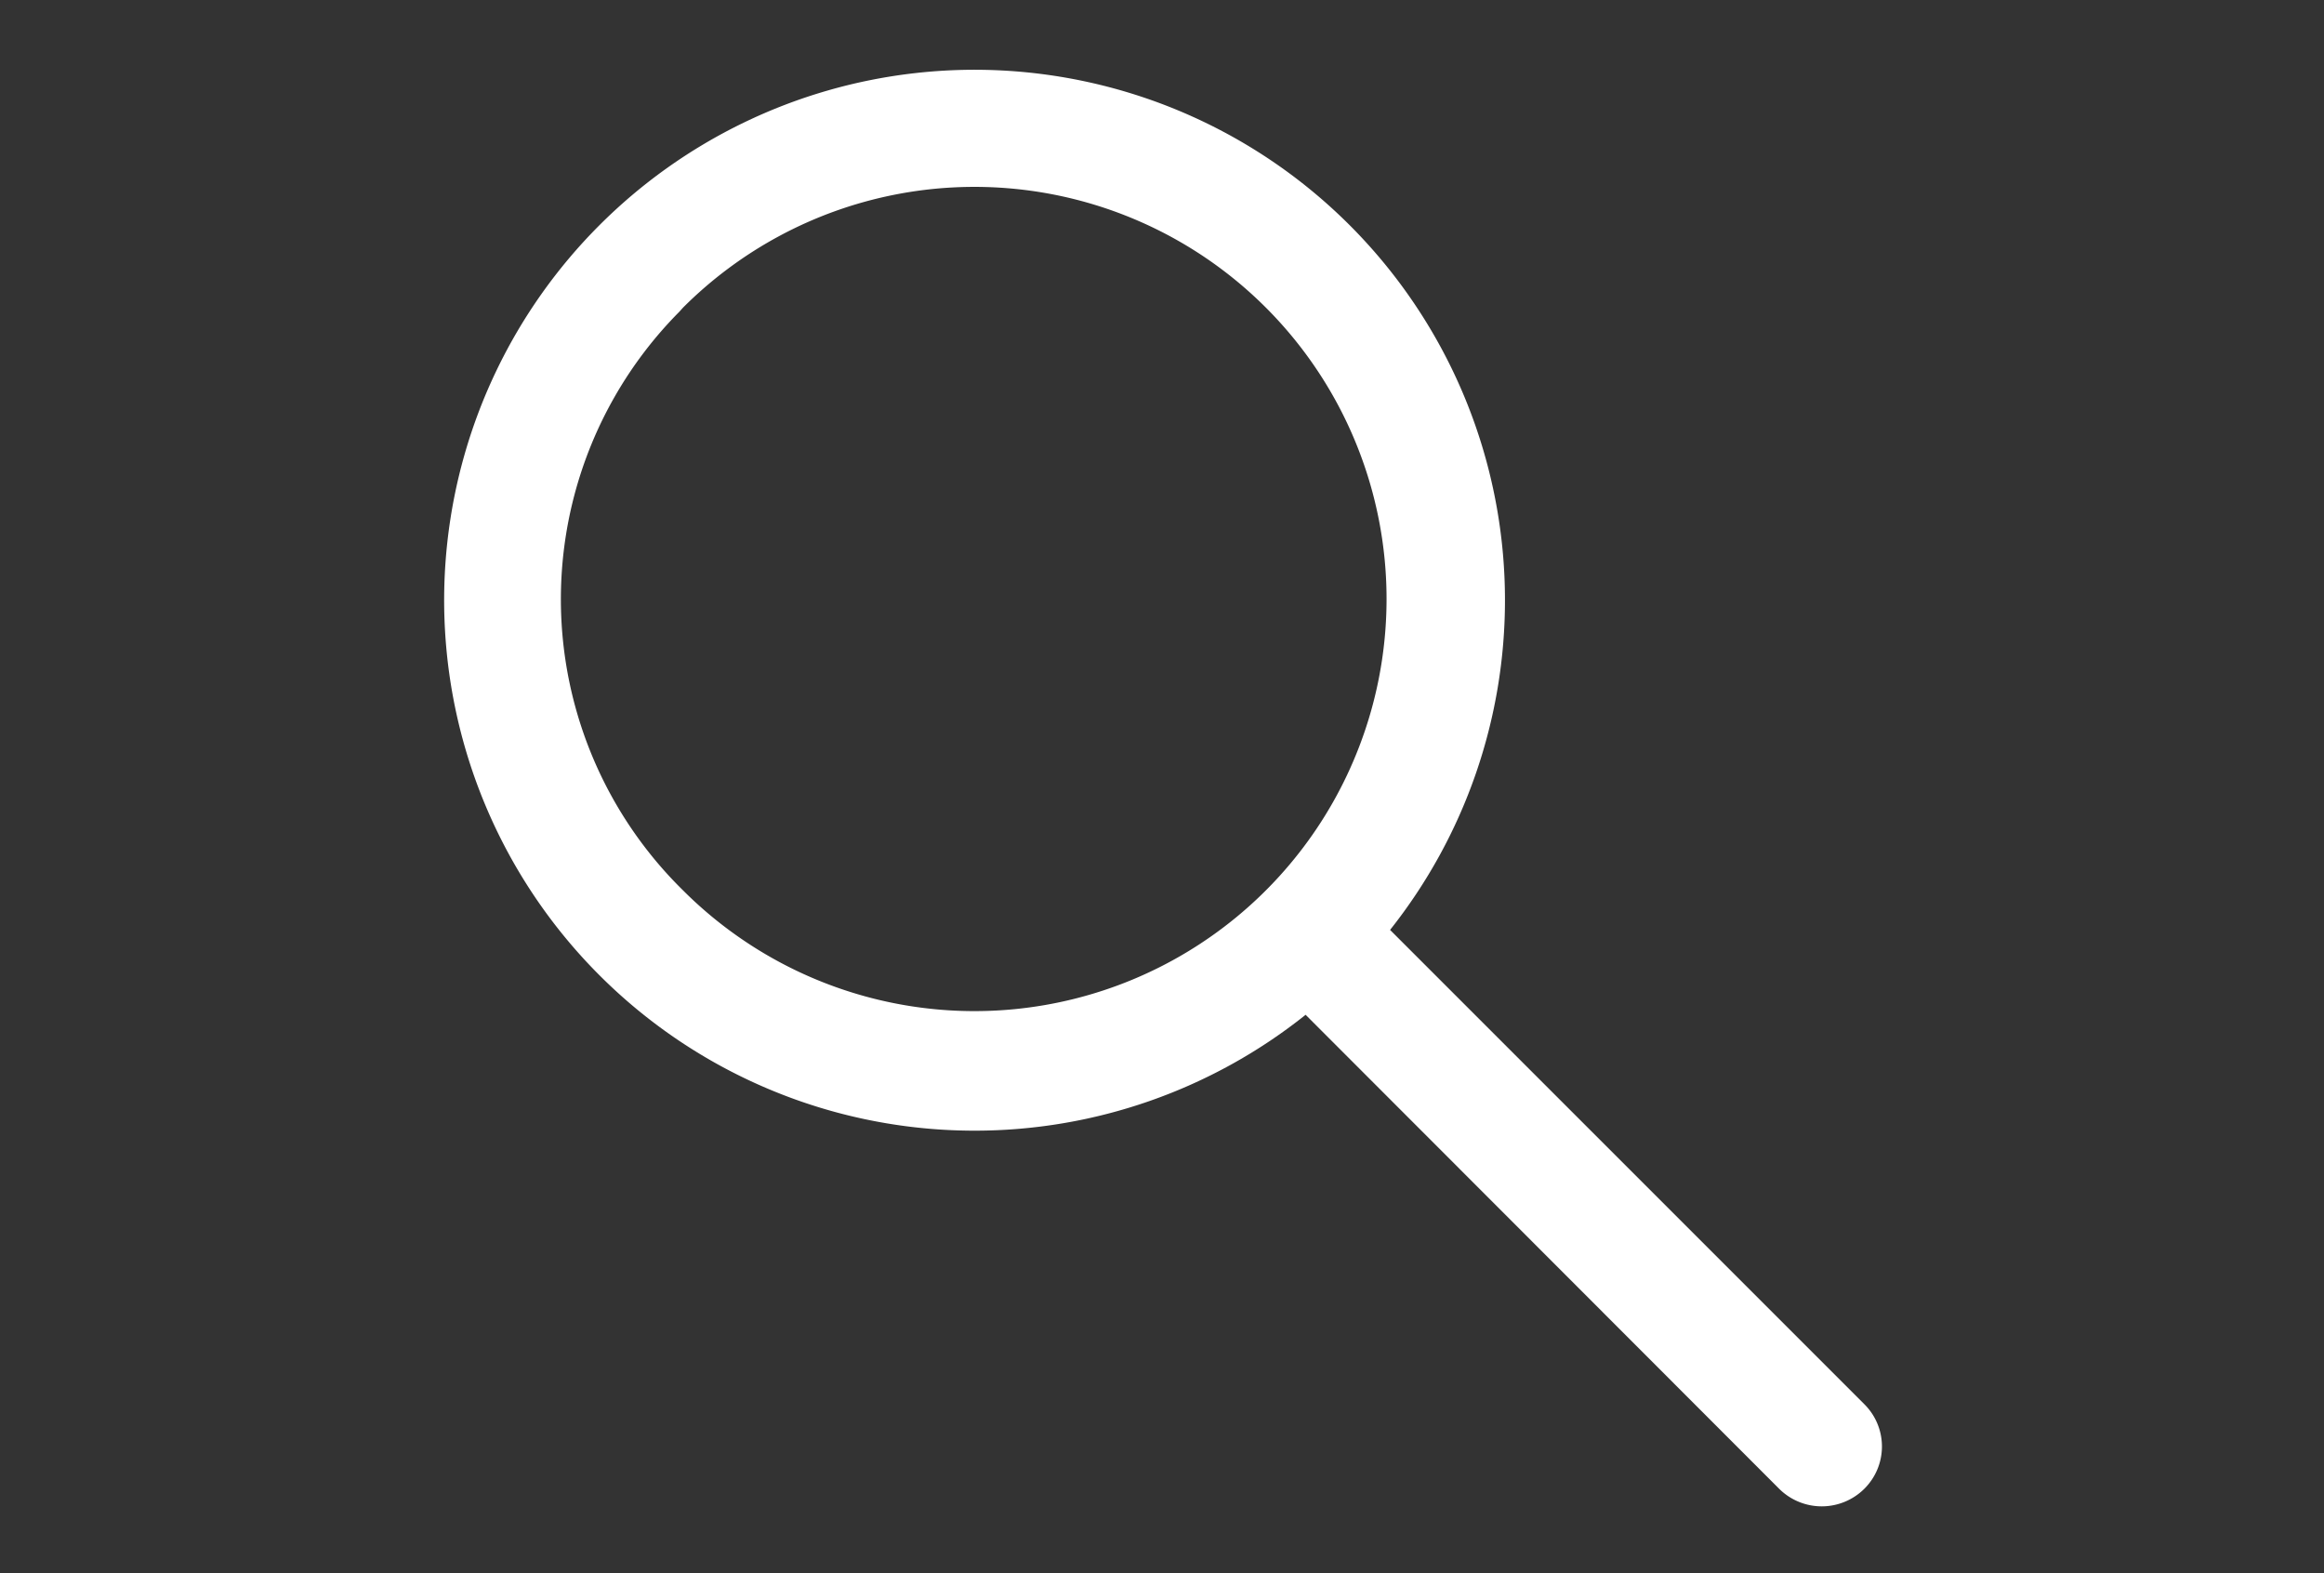 <svg id="Layer_1" data-name="Layer 1" xmlns="http://www.w3.org/2000/svg" width="56.96" height="38.55" viewBox="0 0 56.96 38.55">
  <rect x="0" y="0" width="56.96" height="38.55" fill="#333333" stroke="none"/>
  <defs>
    <style>
      .cls-1 {
        fill: #fff;
      }
    </style>
  </defs>
  <path id="noun_Search_2102816" data-name="noun Search 2102816" class="cls-1" d="M23.88,27.71A13,13,0,0,0,32,24.87L43.61,36.49a1.48,1.48,0,0,0,2.08,0,1.46,1.46,0,0,0,0-2.08h0L34.07,22.79a13,13,0,1,0-10.19,4.92ZM16.74,7.54a10.1,10.1,0,1,1,0,14.28h0a10,10,0,0,1-.09-14.18Z"/>
</svg>
